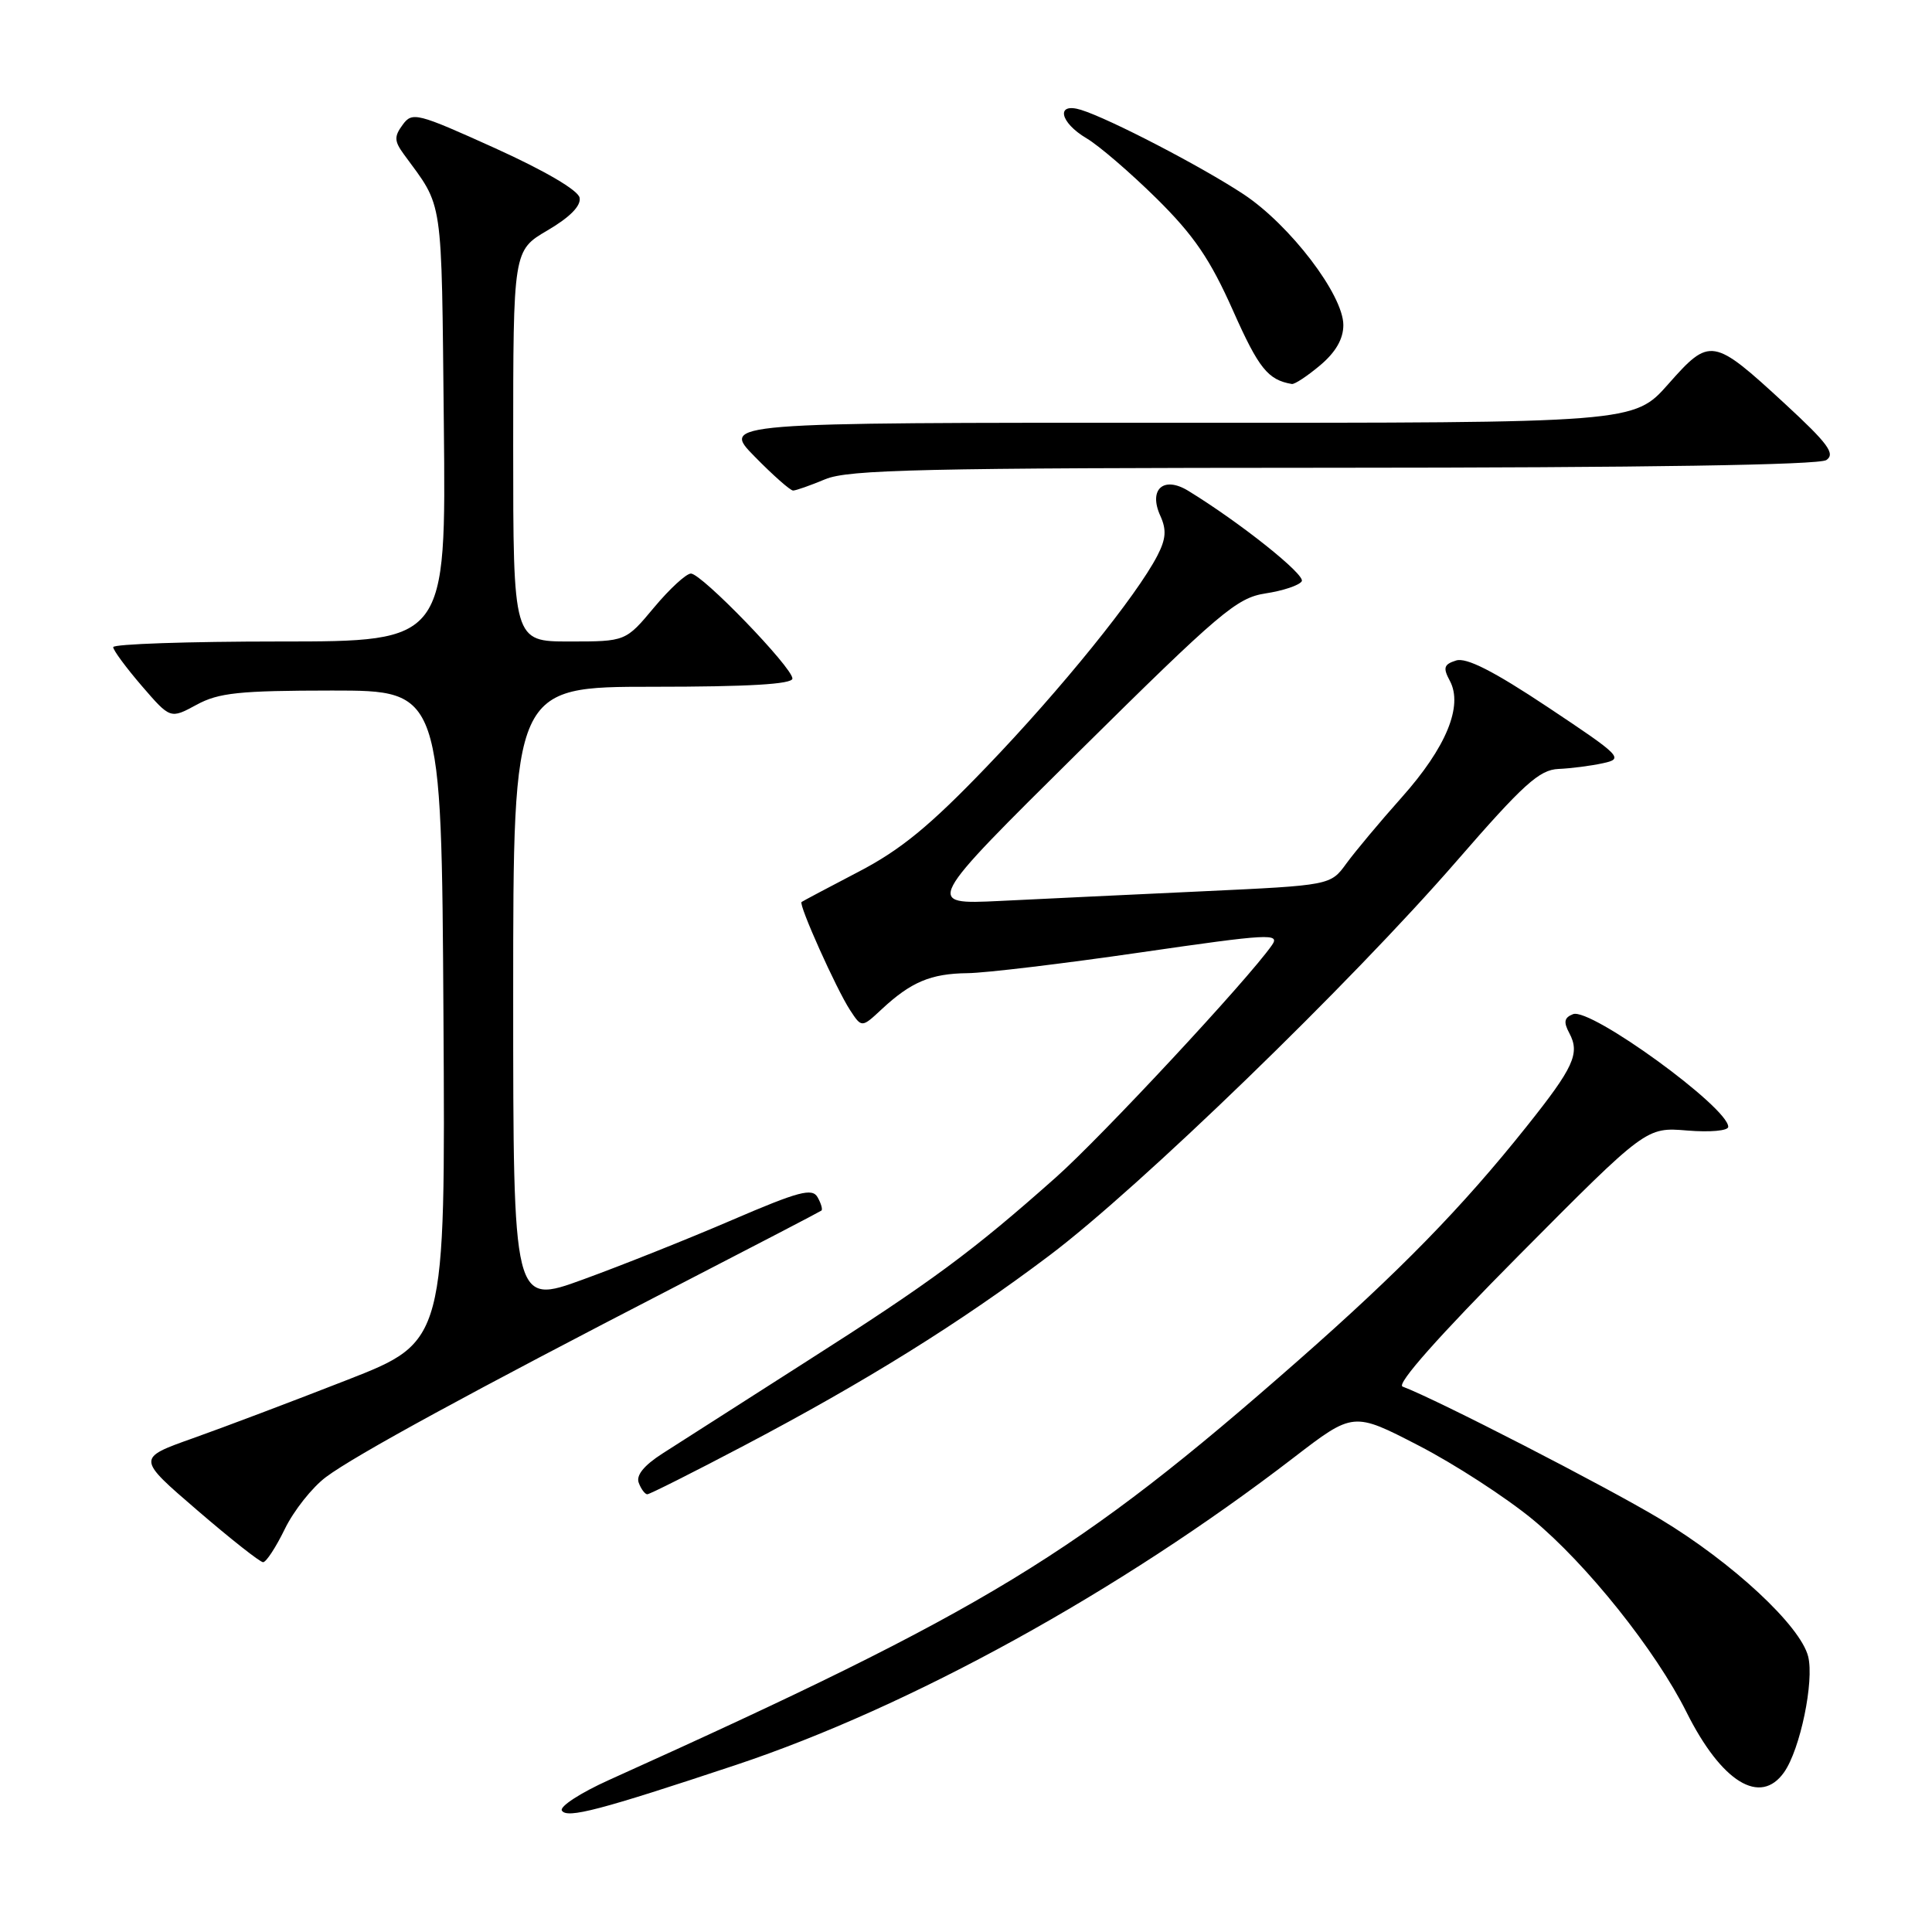 <?xml version="1.0" encoding="UTF-8" standalone="no"?>
<!DOCTYPE svg PUBLIC "-//W3C//DTD SVG 1.1//EN" "http://www.w3.org/Graphics/SVG/1.1/DTD/svg11.dtd" >
<svg xmlns="http://www.w3.org/2000/svg" xmlns:xlink="http://www.w3.org/1999/xlink" version="1.1" viewBox="0 0 256 256">
 <g >
 <path fill="currentColor"
d=" M 97.50 233.87 C 120.61 226.17 148.35 210.89 171.41 193.15 C 179.32 187.07 179.32 187.07 187.97 191.54 C 192.72 193.99 199.52 198.40 203.07 201.32 C 210.25 207.25 219.39 218.69 223.47 226.87 C 228.11 236.15 233.26 239.32 236.41 234.82 C 238.54 231.79 240.41 222.76 239.59 219.49 C 238.56 215.41 229.56 207.05 220.00 201.29 C 212.83 196.98 190.32 185.40 185.85 183.73 C 184.99 183.41 190.65 177.03 201.32 166.28 C 218.13 149.35 218.13 149.35 223.57 149.80 C 226.60 150.05 229.00 149.83 229.00 149.31 C 229.00 146.74 210.76 133.49 208.44 134.38 C 207.26 134.84 207.15 135.42 207.95 136.91 C 209.38 139.59 208.53 141.44 202.24 149.32 C 193.70 160.03 185.50 168.42 172.00 180.29 C 142.74 206.01 130.85 213.24 80.67 235.87 C 76.92 237.56 74.12 239.38 74.45 239.91 C 75.12 241.01 79.52 239.85 97.50 233.87 Z  M 37.74 202.60 C 38.92 200.17 41.37 197.08 43.19 195.72 C 47.02 192.85 62.58 184.37 89.50 170.48 C 99.95 165.09 108.65 160.56 108.84 160.41 C 109.03 160.27 108.80 159.47 108.34 158.65 C 107.63 157.38 105.86 157.85 97.00 161.66 C 91.22 164.15 82.34 167.69 77.25 169.54 C 68.00 172.91 68.00 172.91 68.00 131.96 C 68.00 91.00 68.00 91.00 86.50 91.00 C 99.15 91.00 105.00 90.66 105.00 89.91 C 105.00 88.44 92.97 76.00 91.55 76.00 C 90.93 76.00 88.73 78.02 86.66 80.50 C 82.90 85.00 82.90 85.00 75.45 85.00 C 68.00 85.00 68.00 85.00 68.00 59.10 C 68.00 33.19 68.00 33.19 72.56 30.52 C 75.52 28.78 77.01 27.27 76.80 26.20 C 76.61 25.21 72.21 22.63 65.59 19.63 C 55.24 14.95 54.62 14.79 53.35 16.54 C 52.21 18.09 52.24 18.70 53.51 20.44 C 58.81 27.70 58.48 25.47 58.81 56.20 C 59.11 85.00 59.11 85.00 37.06 85.00 C 24.93 85.00 15.00 85.34 15.00 85.75 C 15.00 86.16 16.71 88.47 18.79 90.89 C 22.57 95.27 22.57 95.27 26.04 93.39 C 28.97 91.79 31.70 91.51 44.00 91.50 C 58.50 91.50 58.50 91.50 58.76 134.63 C 59.02 177.76 59.02 177.76 46.00 182.85 C 38.84 185.65 29.64 189.13 25.55 190.58 C 18.12 193.22 18.12 193.22 26.13 200.11 C 30.53 203.90 34.46 207.00 34.86 207.00 C 35.27 207.00 36.56 205.02 37.74 202.60 Z  M 98.63 191.53 C 114.72 183.06 127.19 175.30 139.05 166.36 C 150.98 157.38 178.98 130.26 193.00 114.11 C 201.84 103.93 203.97 102.00 206.50 101.89 C 208.15 101.82 210.81 101.48 212.40 101.13 C 215.18 100.53 214.87 100.21 205.09 93.70 C 197.89 88.91 194.30 87.09 192.94 87.52 C 191.32 88.03 191.18 88.48 192.11 90.21 C 193.90 93.54 191.62 99.05 185.75 105.64 C 182.86 108.88 179.56 112.83 178.40 114.42 C 176.30 117.31 176.30 117.31 159.40 118.10 C 150.11 118.53 138.00 119.11 132.49 119.38 C 122.49 119.86 122.49 119.86 142.99 99.57 C 161.67 81.09 163.87 79.22 167.69 78.63 C 170.00 78.28 172.16 77.56 172.49 77.02 C 173.01 76.17 164.31 69.23 157.44 65.03 C 154.17 63.03 152.15 64.84 153.75 68.35 C 154.59 70.20 154.50 71.41 153.36 73.62 C 150.61 78.95 140.57 91.37 130.73 101.60 C 123.19 109.46 119.33 112.62 113.73 115.53 C 109.76 117.60 106.37 119.40 106.21 119.52 C 105.79 119.85 110.82 131.07 112.64 133.85 C 114.18 136.20 114.18 136.20 116.84 133.72 C 120.72 130.11 123.34 129.01 128.18 128.95 C 130.56 128.93 140.88 127.69 151.13 126.20 C 168.23 123.72 169.66 123.64 168.53 125.25 C 165.34 129.82 146.00 150.60 139.92 156.00 C 128.87 165.82 123.42 169.85 107.02 180.30 C 98.49 185.75 89.83 191.28 87.78 192.60 C 85.32 194.18 84.25 195.50 84.64 196.49 C 84.95 197.32 85.47 198.00 85.77 198.00 C 86.08 198.00 91.87 195.09 98.63 191.53 Z  M 109.35 63.50 C 112.41 62.22 122.31 62.00 176.72 61.98 C 218.06 61.97 241.03 61.61 242.00 60.96 C 243.23 60.13 242.22 58.77 236.50 53.49 C 226.97 44.71 226.58 44.64 221.06 50.89 C 216.50 56.04 216.50 56.04 156.04 56.02 C 95.58 56.00 95.58 56.00 100.00 60.50 C 102.43 62.98 104.72 65.00 105.09 65.00 C 105.45 65.00 107.37 64.33 109.35 63.50 Z  M 174.92 48.41 C 176.98 46.68 178.00 44.92 178.00 43.07 C 178.00 39.07 170.94 29.82 164.78 25.74 C 159.20 22.06 147.04 15.74 143.25 14.56 C 139.87 13.51 140.39 16.21 143.98 18.33 C 145.61 19.29 149.78 22.88 153.24 26.29 C 158.20 31.19 160.35 34.34 163.40 41.20 C 166.79 48.82 168.01 50.34 171.17 50.88 C 171.54 50.95 173.23 49.83 174.92 48.41 Z "/>
</g>
</svg>